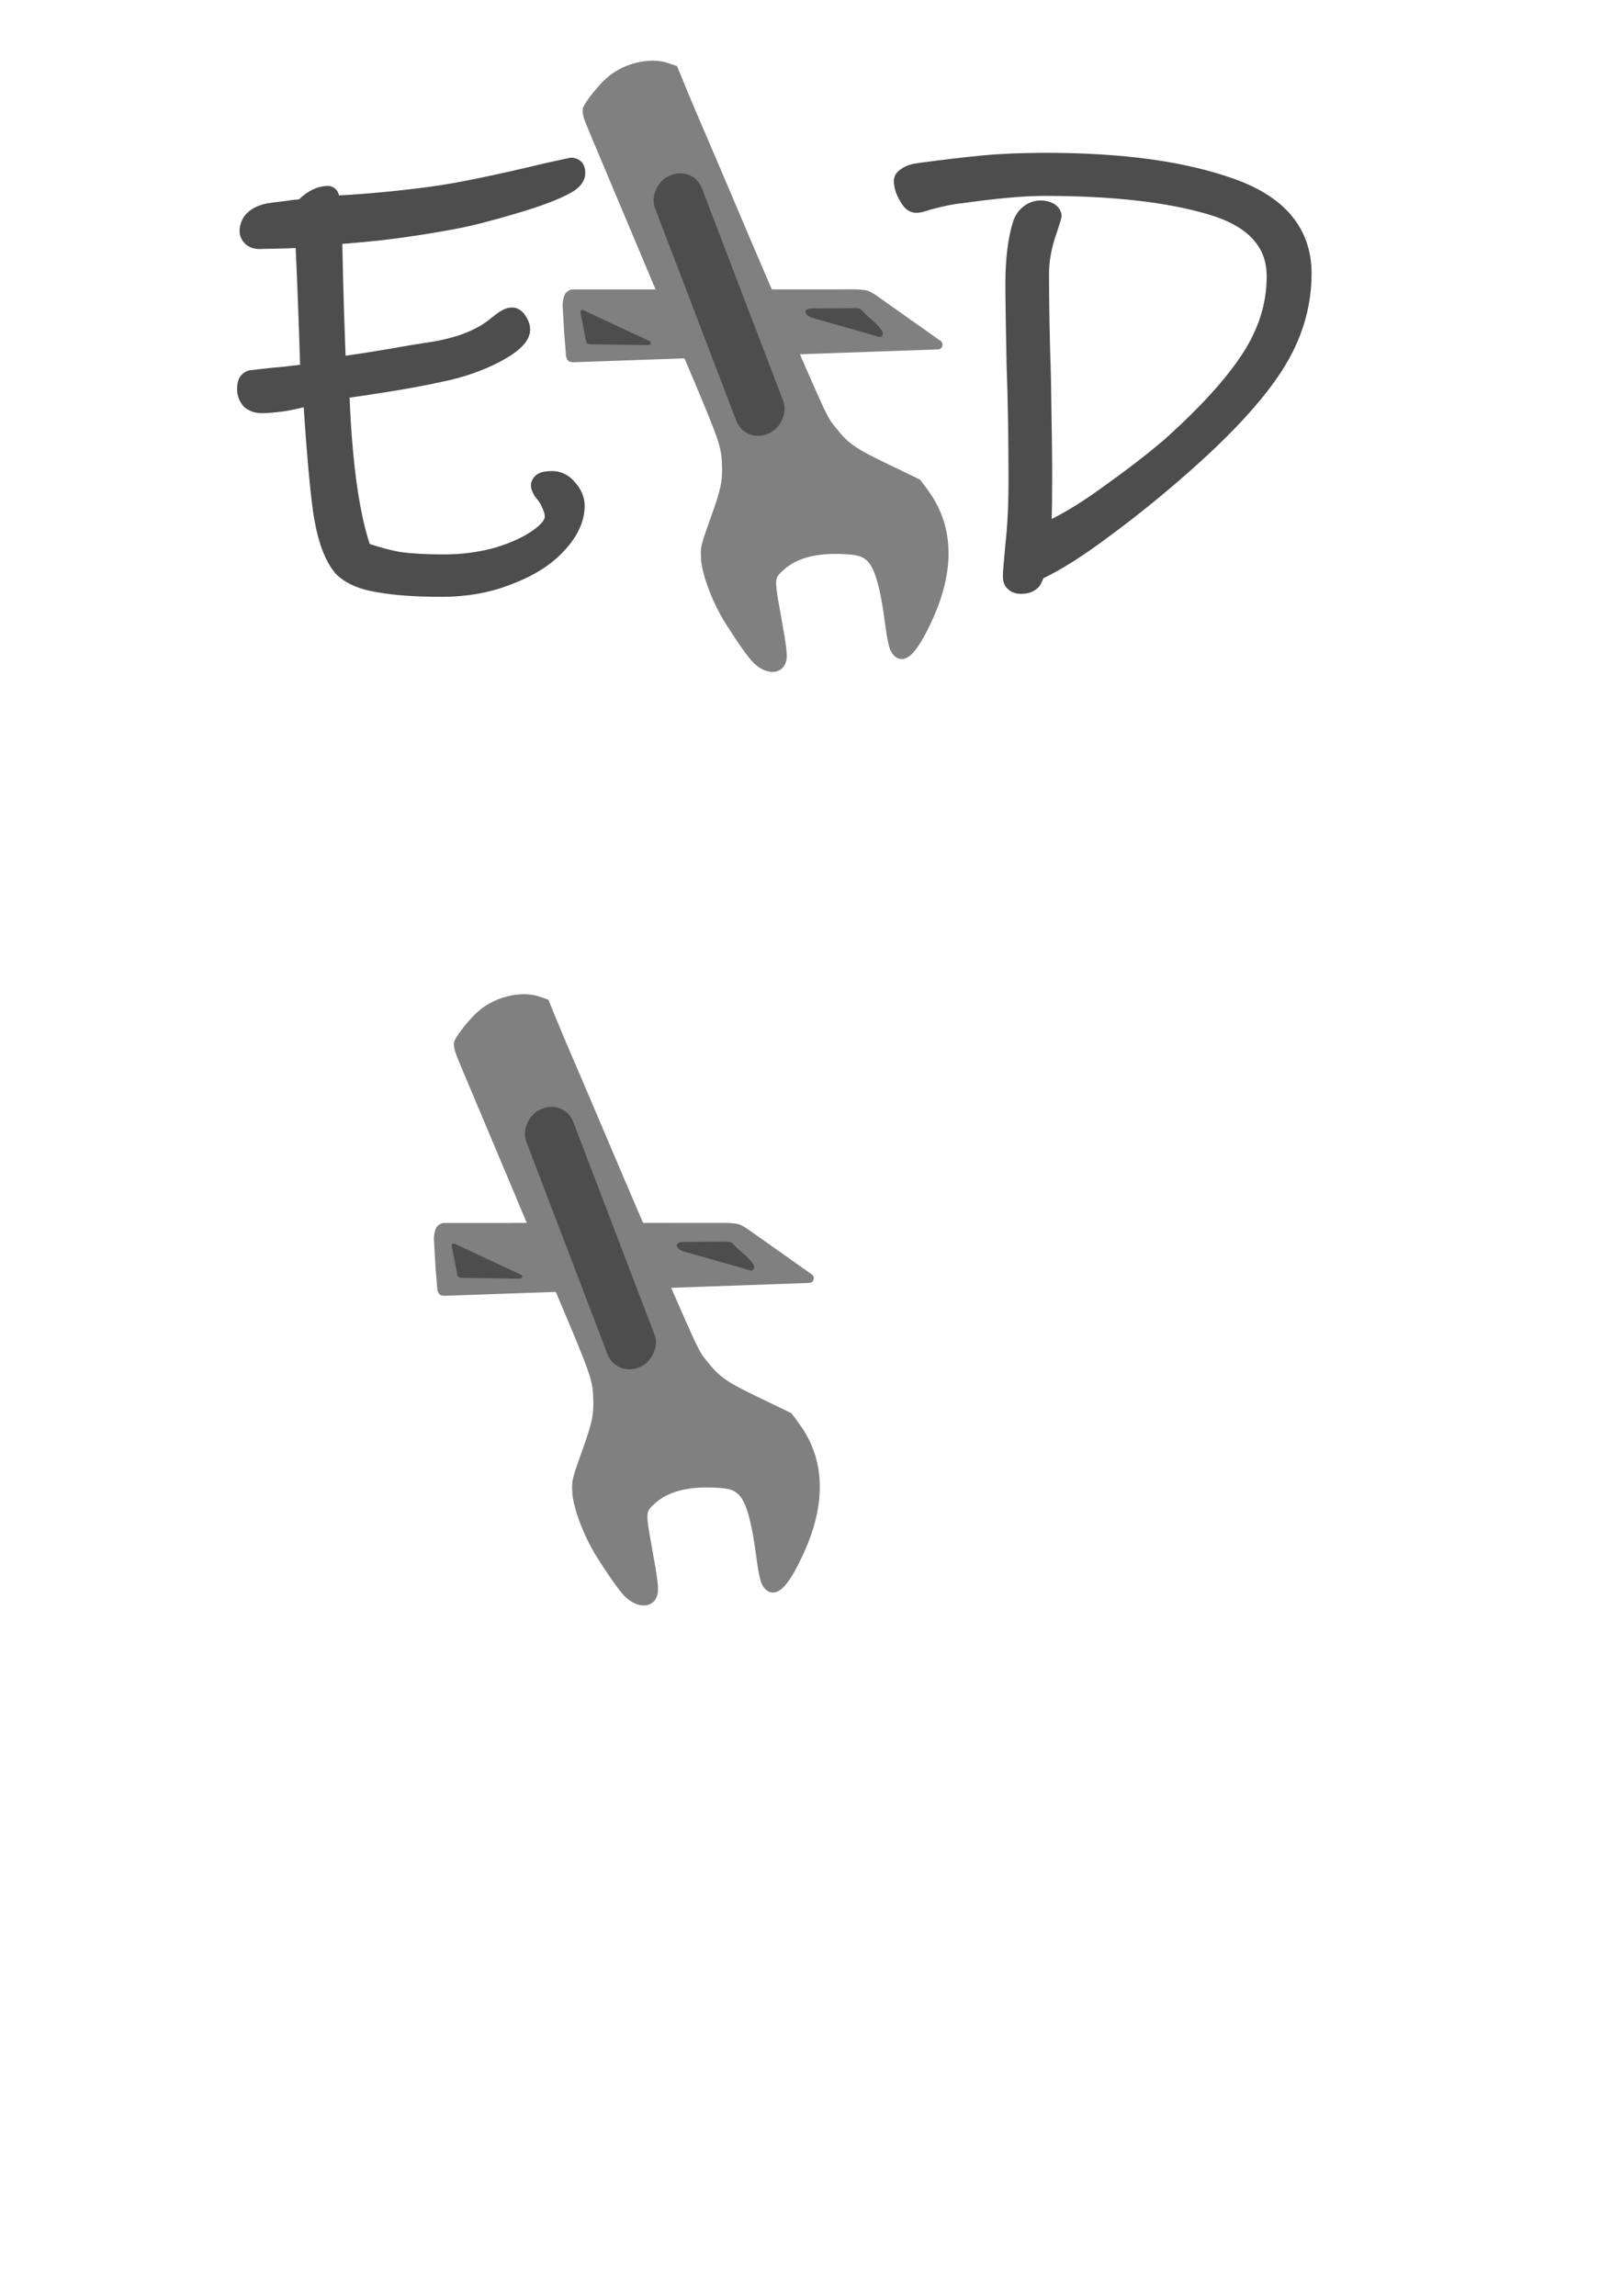<?xml version="1.0" encoding="UTF-8" standalone="no"?>
<svg
   xmlns:dc="http://purl.org/dc/elements/1.1/"
   xmlns:cc="http://creativecommons.org/ns#"
   xmlns:rdf="http://www.w3.org/1999/02/22-rdf-syntax-ns#"
   xmlns:svg="http://www.w3.org/2000/svg"
   xmlns="http://www.w3.org/2000/svg"
   xmlns:sodipodi="http://sodipodi.sourceforge.net/DTD/sodipodi-0.dtd"
   xmlns:inkscape="http://www.inkscape.org/namespaces/inkscape"
   sodipodi:docname="logo_concept.svg"
   inkscape:version="1.0 (4035a4fb49, 2020-05-01)"
   width="210mm"
   height="297mm"
   viewBox="0 0 210 297"
   version="1.1"
   id="svg8">
  <defs
     id="defs2">
    <clipPath
       clipPathUnits="userSpaceOnUse"
       id="clipPath849">
      <path
         style="fill:none;stroke:#000000;stroke-width:0.265px;stroke-linecap:butt;stroke-linejoin:miter;stroke-opacity:1"
         d="m 156.62,181.476 -16.838,-25.123 -16.036,-19.511 -18.709,-9.622 -20.847,-8.82 -5.078,-11.225 3.207,-14.967 9.889,-13.363 12.562,-3.475 15.502,5.345 6.414,10.156 2.405,11.493 4.009,12.829 38.487,38.754 7.751,12.829 z"
         id="path851" />
    </clipPath>
    <filter
       id="filter1436"
       inkscape:label="Roughen"
       style="color-interpolation-filters:sRGB;">
      <feTurbulence
         id="feTurbulence1432"
         result="turbulence"
         baseFrequency="0.02 0.02"
         seed="1"
         numOctaves="4"
         type="fractalNoise" />
      <feDisplacementMap
         id="feDisplacementMap1434"
         xChannelSelector="R"
         yChannelSelector="G"
         scale="4.192"
         in2="turbulence"
         in="SourceGraphic" />
    </filter>
    <filter
       id="filter1442"
       inkscape:label="Roughen"
       style="color-interpolation-filters:sRGB;">
      <feTurbulence
         id="feTurbulence1438"
         result="turbulence"
         baseFrequency="0.02 0.02"
         seed="1"
         numOctaves="4"
         type="fractalNoise" />
      <feDisplacementMap
         id="feDisplacementMap1440"
         xChannelSelector="R"
         yChannelSelector="G"
         scale="4.192"
         in2="turbulence"
         in="SourceGraphic" />
    </filter>
    <filter
       id="filter1448"
       inkscape:label="Roughen"
       style="color-interpolation-filters:sRGB;">
      <feTurbulence
         id="feTurbulence1444"
         result="turbulence"
         baseFrequency="0.02 0.02"
         seed="1"
         numOctaves="4"
         type="fractalNoise" />
      <feDisplacementMap
         id="feDisplacementMap1446"
         xChannelSelector="R"
         yChannelSelector="G"
         scale="4.192"
         in2="turbulence"
         in="SourceGraphic" />
    </filter>
    <filter
       id="filter1480"
       inkscape:label="Roughen"
       style="color-interpolation-filters:sRGB;">
      <feTurbulence
         id="feTurbulence1476"
         result="turbulence"
         baseFrequency="0.02 0.02"
         seed="1"
         numOctaves="4"
         type="fractalNoise" />
      <feDisplacementMap
         id="feDisplacementMap1478"
         xChannelSelector="R"
         yChannelSelector="G"
         scale="4.192"
         in2="turbulence"
         in="SourceGraphic" />
    </filter>
    <filter
       id="filter1513"
       inkscape:label="Roughen"
       style="color-interpolation-filters:sRGB;">
      <feTurbulence
         id="feTurbulence1509"
         result="turbulence"
         baseFrequency="0.02 0.02"
         seed="1"
         numOctaves="4"
         type="fractalNoise" />
      <feDisplacementMap
         id="feDisplacementMap1511"
         xChannelSelector="R"
         yChannelSelector="G"
         scale="4.192"
         in2="turbulence"
         in="SourceGraphic" />
    </filter>
    <filter
       id="filter1519"
       inkscape:label="Roughen"
       style="color-interpolation-filters:sRGB;">
      <feTurbulence
         id="feTurbulence1515"
         result="turbulence"
         baseFrequency="0.02 0.02"
         seed="1"
         numOctaves="4"
         type="fractalNoise" />
      <feDisplacementMap
         id="feDisplacementMap1517"
         xChannelSelector="R"
         yChannelSelector="G"
         scale="4.192"
         in2="turbulence"
         in="SourceGraphic" />
    </filter>
    <filter
       id="filter1560"
       inkscape:label="Roughen"
       style="color-interpolation-filters:sRGB;">
      <feTurbulence
         id="feTurbulence1556"
         result="turbulence"
         baseFrequency="0.025 0.025"
         seed="1"
         numOctaves="4"
         type="fractalNoise" />
      <feDisplacementMap
         id="feDisplacementMap1558"
         xChannelSelector="R"
         yChannelSelector="G"
         scale="4.192"
         in2="turbulence"
         in="SourceGraphic" />
    </filter>
    <filter
       style="color-interpolation-filters:sRGB"
       inkscape:label="Roughen"
       id="filter1560-3">
      <feTurbulence
         type="fractalNoise"
         numOctaves="4"
         seed="1"
         baseFrequency="0.025 0.025"
         result="turbulence"
         id="feTurbulence1556-1" />
      <feDisplacementMap
         in="SourceGraphic"
         in2="turbulence"
         scale="4.192"
         yChannelSelector="G"
         xChannelSelector="R"
         id="feDisplacementMap1558-5" />
    </filter>
    <filter
       style="color-interpolation-filters:sRGB"
       inkscape:label="Roughen"
       id="filter1608">
      <feTurbulence
         type="fractalNoise"
         numOctaves="4"
         seed="1"
         baseFrequency="0.025 0.025"
         result="turbulence"
         id="feTurbulence1604" />
      <feDisplacementMap
         in="SourceGraphic"
         in2="turbulence"
         scale="4.192"
         yChannelSelector="G"
         xChannelSelector="R"
         id="feDisplacementMap1606" />
    </filter>
    <filter
       style="color-interpolation-filters:sRGB"
       inkscape:label="Roughen"
       id="filter1614">
      <feTurbulence
         type="fractalNoise"
         numOctaves="4"
         seed="1"
         baseFrequency="0.025 0.025"
         result="turbulence"
         id="feTurbulence1610" />
      <feDisplacementMap
         in="SourceGraphic"
         in2="turbulence"
         scale="4.192"
         yChannelSelector="G"
         xChannelSelector="R"
         id="feDisplacementMap1612" />
    </filter>
    <filter
       style="color-interpolation-filters:sRGB"
       inkscape:label="Roughen"
       id="filter1620">
      <feTurbulence
         type="fractalNoise"
         numOctaves="4"
         seed="1"
         baseFrequency="0.025 0.025"
         result="turbulence"
         id="feTurbulence1616" />
      <feDisplacementMap
         in="SourceGraphic"
         in2="turbulence"
         scale="4.192"
         yChannelSelector="G"
         xChannelSelector="R"
         id="feDisplacementMap1618" />
    </filter>
    <filter
       style="color-interpolation-filters:sRGB"
       inkscape:label="Roughen"
       id="filter1626">
      <feTurbulence
         type="fractalNoise"
         numOctaves="4"
         seed="1"
         baseFrequency="0.025 0.025"
         result="turbulence"
         id="feTurbulence1622" />
      <feDisplacementMap
         in="SourceGraphic"
         in2="turbulence"
         scale="4.192"
         yChannelSelector="G"
         xChannelSelector="R"
         id="feDisplacementMap1624" />
    </filter>
    <clipPath
       id="clipPath1721"
       clipPathUnits="userSpaceOnUse">
      <rect
         rx="0"
         y="4.798"
         x="93.082"
         height="82.476"
         width="82.476"
         id="rect1723"
         style="fill:#ffffff;fill-opacity:1;stroke:none;stroke-width:2;stroke-linecap:round;stroke-linejoin:round;stroke-miterlimit:4;stroke-dasharray:none;stroke-opacity:1" />
    </clipPath>
  </defs>
  <sodipodi:namedview
     inkscape:bbox-paths="true"
     inkscape:snap-bbox="true"
     inkscape:snap-others="false"
     id="base"
     pagecolor="#ffffff"
     bordercolor="#666666"
     borderopacity="1.0"
     inkscape:pageopacity="0.0"
     inkscape:pageshadow="2"
     inkscape:zoom="1.28"
     inkscape:cx="340.37993"
     inkscape:cy="725.51901"
     inkscape:document-units="mm"
     inkscape:current-layer="layer1"
     inkscape:document-rotation="0"
     showgrid="false"
     inkscape:window-width="1920"
     inkscape:window-height="1001"
     inkscape:window-x="-9"
     inkscape:window-y="-9"
     inkscape:window-maximized="1" />
  <g
     inkscape:label="Layer 1"
     inkscape:groupmode="layer"
     id="layer1">
    <g
       transform="translate(29.146,6.615)"
       id="g1464"
       style="font-style:normal;font-variant:normal;font-weight:normal;font-stretch:normal;font-size:81.076px;line-height:1.25;font-family:'Ink Free';-inkscape-font-specification:'Ink Free, Normal';font-variant-ligatures:normal;font-variant-caps:normal;font-variant-numeric:normal;font-variant-east-asian:normal;letter-spacing:0px;word-spacing:0px;fill:#4d4d4d;fill-opacity:1;stroke:none;stroke-width:2;stroke-miterlimit:4;stroke-dasharray:none;stroke-opacity:1;filter:url(#filter1480)">
      <path
         style="color:#000000;font-style:normal;font-variant:normal;font-weight:normal;font-stretch:normal;font-size:81.076px;line-height:1.25;font-family:'Ink Free';-inkscape-font-specification:'Ink Free, Normal';font-variant-ligatures:normal;font-variant-position:normal;font-variant-caps:normal;font-variant-numeric:normal;font-variant-alternates:normal;font-variant-east-asian:normal;font-feature-settings:normal;font-variation-settings:normal;text-indent:0;text-align:start;text-decoration:none;text-decoration-line:none;text-decoration-style:solid;text-decoration-color:#000000;letter-spacing:0px;word-spacing:0px;text-transform:none;writing-mode:lr-tb;direction:ltr;text-orientation:mixed;dominant-baseline:auto;baseline-shift:baseline;text-anchor:start;white-space:normal;shape-padding:0;shape-margin:0;inline-size:0;clip-rule:nonzero;display:inline;overflow:visible;visibility:visible;isolation:auto;mix-blend-mode:normal;color-interpolation:sRGB;color-interpolation-filters:linearRGB;solid-color:#000000;solid-opacity:1;vector-effect:none;fill:#4d4d4d;fill-opacity:1;fill-rule:nonzero;stroke:none;stroke-width:2;stroke-linecap:butt;stroke-linejoin:miter;stroke-miterlimit:4;stroke-dasharray:none;stroke-dashoffset:0;stroke-opacity:1;color-rendering:auto;image-rendering:auto;shape-rendering:auto;text-rendering:auto;enable-background:accumulate;stop-color:#000000;stop-opacity:1"
         d="m 45.582,15.759 c 0,0.649 -0.459,1.216 -1.378,1.703 -1.459,0.811 -3.757,1.676 -6.892,2.594 -3.081,0.919 -5.621,1.567 -7.621,1.946 -3.135,0.595 -6.297,1.081 -9.486,1.459 -3.135,0.324 -5.162,0.513 -6.081,0.568 0.054,3.135 0.135,6.378 0.243,9.729 0.108,3.297 0.189,5.567 0.243,6.81 2.108,-0.27 5.27,-0.784 9.486,-1.54 l 3.081,-0.486 c 3.405,-0.595 6.027,-1.676 7.864,-3.243 0.973,-0.757 1.676,-1.135 2.108,-1.135 0.378,0 0.676,0.216 0.892,0.649 0.27,0.378 0.405,0.784 0.405,1.216 0,0.973 -1.108,2.054 -3.324,3.243 -2.162,1.135 -4.567,1.973 -7.216,2.513 -2.216,0.486 -4.702,0.946 -7.459,1.378 -2.757,0.432 -4.567,0.703 -5.432,0.811 0.324,9.243 1.27,16.107 2.838,20.593 1.567,0.541 3.108,0.946 4.621,1.216 1.513,0.216 3.459,0.324 5.838,0.324 2.378,0 4.648,-0.297 6.81,-0.892 2.162,-0.649 3.892,-1.432 5.189,-2.351 1.351,-0.919 2.027,-1.784 2.027,-2.594 0,-0.432 -0.081,-0.838 -0.243,-1.216 -0.162,-0.432 -0.378,-0.865 -0.649,-1.297 -0.108,-0.162 -0.297,-0.405 -0.568,-0.73 -0.216,-0.378 -0.324,-0.676 -0.324,-0.892 0,-0.541 0.595,-0.811 1.784,-0.811 0.865,0 1.595,0.378 2.189,1.135 0.649,0.703 0.973,1.486 0.973,2.351 0,1.73 -0.784,3.432 -2.351,5.108 -1.513,1.676 -3.621,3.027 -6.324,4.054 -2.648,1.081 -5.594,1.622 -8.837,1.622 -3.297,0 -6,-0.189 -8.108,-0.568 C 17.773,68.702 16.178,68.027 15.097,67 13.8,65.54 12.881,63 12.341,59.379 11.854,55.757 11.422,50.92 11.044,44.866 c -1.027,0.27 -2.189,0.513 -3.486,0.73 -1.243,0.162 -2.189,0.243 -2.838,0.243 -0.649,0 -1.189,-0.189 -1.622,-0.568 -0.378,-0.432 -0.568,-0.946 -0.568,-1.54 0,-0.378 0.054,-0.703 0.162,-0.973 0.162,-0.27 0.378,-0.432 0.649,-0.486 1.784,-0.216 3.081,-0.351 3.892,-0.405 L 10.719,41.461 C 10.503,34.488 10.287,28.813 10.071,24.435 c -0.811,0 -1.459,0.027 -1.946,0.081 l -3.73,0.081 c -0.486,0 -0.865,-0.135 -1.135,-0.405 -0.27,-0.27 -0.405,-0.568 -0.405,-0.892 0,-1.297 0.865,-2.162 2.594,-2.594 0.649,-0.108 1.459,-0.216 2.432,-0.324 1.027,-0.162 1.703,-0.243 2.027,-0.243 1.027,-1.135 2.162,-1.703 3.405,-1.703 0.216,0 0.378,0.189 0.486,0.568 0.162,0.324 0.243,0.568 0.243,0.73 3.567,-0.162 7.81,-0.568 12.729,-1.216 3.243,-0.432 8.243,-1.459 14.999,-3.081 l 3,-0.649 c 0.541,0 0.811,0.324 0.811,0.973 z"
         id="path1466" />
      <path
         style="color:#000000;font-style:normal;font-variant:normal;font-weight:normal;font-stretch:normal;font-size:81.076px;line-height:1.25;font-family:'Ink Free';-inkscape-font-specification:'Ink Free, Normal';font-variant-ligatures:normal;font-variant-position:normal;font-variant-caps:normal;font-variant-numeric:normal;font-variant-alternates:normal;font-variant-east-asian:normal;font-feature-settings:normal;font-variation-settings:normal;text-indent:0;text-align:start;text-decoration:none;text-decoration-line:none;text-decoration-style:solid;text-decoration-color:#000000;letter-spacing:0px;word-spacing:0px;text-transform:none;writing-mode:lr-tb;direction:ltr;text-orientation:mixed;dominant-baseline:auto;baseline-shift:baseline;text-anchor:start;white-space:normal;shape-padding:0;shape-margin:0;inline-size:0;clip-rule:nonzero;display:inline;overflow:visible;visibility:visible;isolation:auto;mix-blend-mode:normal;color-interpolation:sRGB;color-interpolation-filters:linearRGB;solid-color:#000000;solid-opacity:1;vector-effect:none;fill:#4d4d4d;fill-opacity:1;fill-rule:nonzero;stroke:none;stroke-width:2;stroke-linecap:butt;stroke-linejoin:miter;stroke-miterlimit:4;stroke-dasharray:none;stroke-dashoffset:0;stroke-opacity:1;color-rendering:auto;image-rendering:auto;shape-rendering:auto;text-rendering:auto;enable-background:accumulate;stop-color:#000000;stop-opacity:1"
         d="m 44.664,13.787 -3.115,0.674 -0.01,0.002 c -6.741,1.618 -11.728,2.64 -14.898,3.062 -4.611,0.608 -8.507,0.959 -11.904,1.137 l 0.025,0.066 c -0.006,-0.023 -0.026,-0.044 -0.033,-0.066 -5.53e-4,2.9e-5 -0.001,-2.8e-5 -0.002,0 -9.27e-4,-0.002 -10e-4,-0.004 -0.002,-0.006 -0.076,-0.248 -0.163,-0.493 -0.367,-0.73 -0.224,-0.261 -0.643,-0.49 -1.043,-0.49 -1.399,0 -2.681,0.678 -3.777,1.744 -0.446,0.025 -0.935,0.076 -1.766,0.207 -0.015,0.002 -0.023,0.002 -0.037,0.004 -0.004,5.97e-4 -0.004,0.001 -0.008,0.002 -0.962,0.107 -1.778,0.216 -2.441,0.326 l -0.039,0.006 -0.039,0.01 C 4.228,19.979 3.406,20.362 2.797,20.971 2.188,21.58 1.855,22.428 1.855,23.299 c -10e-8,0.602 0.286,1.188 0.697,1.6 0.482,0.482 1.17,0.699 1.842,0.699 H 4.406 l 3.785,-0.084 0.043,-0.004 c 0.203,-0.023 0.586,-0.022 0.875,-0.035 0.192,4.013 0.384,9.037 0.576,15.1 l -2.568,0.299 0.049,-0.004 c -0.851,0.057 -2.154,0.193 -3.945,0.41 l -0.037,0.004 -0.039,0.008 c -0.547,0.109 -1.035,0.498 -1.309,0.953 l -0.041,0.068 -0.031,0.074 C 1.596,42.806 1.531,43.257 1.531,43.73 c 0,0.807 0.287,1.596 0.814,2.199 l 0.043,0.051 0.051,0.043 c 0.619,0.542 1.436,0.814 2.279,0.814 0.732,0 1.703,-0.085 2.969,-0.25 l 0.018,-0.004 0.018,-0.002 c 0.897,-0.149 1.648,-0.331 2.426,-0.508 0.357,5.415 0.748,10.065 1.201,13.438 l 0.002,0.008 v 0.006 c 0.555,3.718 1.474,6.424 2.998,8.139 l 0.029,0.031 0.029,0.029 c 1.276,1.212 3.075,1.942 5.309,2.287 2.196,0.393 4.941,0.582 8.271,0.582 3.353,0 6.431,-0.559 9.211,-1.693 2.8,-1.067 5.046,-2.491 6.686,-4.303 1.682,-1.8 2.617,-3.757 2.617,-5.787 0,-1.099 -0.446,-2.143 -1.213,-2.99 -0.739,-0.926 -1.804,-1.496 -2.949,-1.496 -0.67,0 -1.226,0.054 -1.752,0.293 -0.526,0.239 -1.033,0.881 -1.033,1.518 0,0.55 0.2,0.939 0.457,1.389 l 0.043,0.076 0.057,0.068 c 0.256,0.307 0.428,0.534 0.496,0.635 0.234,0.376 0.418,0.745 0.553,1.104 l 0.008,0.021 0.01,0.021 c 0.108,0.252 0.162,0.513 0.162,0.82 0,0.255 -0.352,0.926 -1.59,1.768 l -0.008,0.006 -0.008,0.006 c -1.172,0.83 -2.804,1.579 -4.889,2.205 -2.068,0.568 -4.242,0.854 -6.533,0.854 -2.342,0 -4.242,-0.11 -5.682,-0.314 -1.285,-0.23 -2.603,-0.6 -3.938,-1.035 -1.375,-4.156 -2.262,-10.511 -2.607,-18.932 1.003,-0.138 2.235,-0.318 4.518,-0.676 2.773,-0.435 5.277,-0.897 7.518,-1.389 2.725,-0.557 5.218,-1.425 7.467,-2.605 l 0.004,-0.002 0.004,-0.002 c 1.158,-0.621 2.057,-1.222 2.719,-1.867 0.661,-0.645 1.133,-1.39 1.133,-2.256 0,-0.618 -0.22,-1.221 -0.57,-1.734 -0.337,-0.607 -0.999,-1.131 -1.727,-1.131 -1.016,1e-6 -1.693,0.545 -2.723,1.346 l -0.018,0.014 -0.018,0.016 c -1.653,1.41 -4.098,2.443 -7.387,3.018 l -3.076,0.486 -0.01,0.002 c -3.724,0.668 -6.296,1.07 -8.352,1.355 -0.052,-1.316 -0.111,-2.923 -0.201,-5.674 -0.098,-3.028 -0.165,-5.939 -0.219,-8.789 1.096,-0.083 2.515,-0.207 5.16,-0.48 l 0.008,-0.002 h 0.006 c 3.212,-0.381 6.397,-0.872 9.555,-1.471 2.052,-0.388 4.617,-1.044 7.717,-1.969 3.167,-0.928 5.501,-1.797 7.086,-2.676 1.077,-0.573 1.902,-1.462 1.902,-2.58 0,-0.463 -0.089,-0.957 -0.434,-1.371 -0.345,-0.414 -0.907,-0.602 -1.377,-0.602 z m -0.203,2.09 c -0.032,0.169 -0.076,0.358 -0.725,0.701 l -0.01,0.006 -0.008,0.004 c -1.334,0.741 -3.589,1.601 -6.688,2.51 h -0.002 -0.002 c -3.06,0.913 -5.575,1.554 -7.521,1.922 -3.108,0.589 -6.243,1.072 -9.404,1.447 -10e-4,1.04e-4 -9.48e-4,-1.04e-4 -0.002,0 -0.004,4.69e-4 -0.008,0.002 -0.012,0.002 -3.119,0.323 -5.155,0.512 -6.021,0.562 l -0.959,0.057 0.018,0.959 c 0.054,3.14 0.136,6.388 0.244,9.744 0.108,3.298 0.188,5.57 0.242,6.822 l 0.049,1.086 1.078,-0.139 c 2.141,-0.275 5.311,-0.789 9.535,-1.547 l -0.021,0.002 3.09,-0.486 0.008,-0.002 c 3.522,-0.615 6.32,-1.742 8.342,-3.467 l -0.035,0.027 c 0.916,-0.713 1.645,-0.924 1.494,-0.924 -0.003,0 -0.114,-0.128 -0.002,0.096 l 0.035,0.07 0.045,0.064 c 0.166,0.232 0.219,0.411 0.219,0.635 0,0.107 -0.083,0.388 -0.529,0.824 -0.447,0.436 -1.21,0.969 -2.268,1.537 -2.069,1.085 -4.38,1.891 -6.943,2.414 l -0.006,0.002 -0.008,0.002 c -2.192,0.481 -4.66,0.937 -7.4,1.367 -2.753,0.432 -4.569,0.703 -5.4,0.807 l -0.908,0.113 0.033,0.914 c 0.326,9.293 1.262,16.219 2.893,20.887 l 0.16,0.459 0.457,0.158 c 1.613,0.556 3.203,0.974 4.771,1.254 l 0.018,0.004 0.018,0.002 c 1.586,0.227 3.57,0.334 5.979,0.334 2.462,0 4.824,-0.308 7.076,-0.928 l 0.012,-0.002 0.01,-0.004 c 2.23,-0.669 4.051,-1.485 5.471,-2.488 1.46,-0.994 2.459,-2.052 2.459,-3.416 0,-0.553 -0.109,-1.094 -0.322,-1.596 -0.186,-0.49 -0.427,-0.974 -0.723,-1.447 l -0.008,-0.012 -0.008,-0.012 c -0.132,-0.198 -0.324,-0.437 -0.553,-0.715 -0.03,-0.06 -0.022,-0.038 -0.041,-0.084 0.154,-0.035 0.287,-0.08 0.654,-0.08 0.573,0 0.953,0.182 1.402,0.754 l 0.023,0.031 0.027,0.029 c 0.51,0.552 0.709,1.057 0.709,1.672 0,1.428 -0.632,2.876 -2.082,4.426 l -0.006,0.006 -0.006,0.006 c -1.383,1.531 -3.346,2.804 -5.938,3.789 l -0.012,0.006 -0.012,0.004 c -2.516,1.027 -5.327,1.547 -8.459,1.547 -3.259,0 -5.911,-0.188 -7.93,-0.551 l -0.014,-0.002 -0.012,-0.002 c -1.954,-0.301 -3.322,-0.913 -4.207,-1.738 -1.061,-1.211 -1.973,-3.567 -2.496,-7.066 -2.2e-4,-0.002 2.2e-4,-0.002 0,-0.004 -0.481,-3.581 -0.912,-8.395 -1.289,-14.428 l -0.076,-1.213 -1.176,0.309 c -0.983,0.259 -2.111,0.496 -3.373,0.707 -1.213,0.158 -2.134,0.232 -2.697,0.232 -0.421,0 -0.661,-0.11 -0.893,-0.295 C 3.635,44.305 3.531,44.082 3.531,43.73 c 0,-0.227 0.037,-0.361 0.072,-0.482 1.675,-0.201 2.953,-0.335 3.695,-0.385 l 0.025,-0.002 4.424,-0.514 -0.029,-0.918 C 11.502,34.453 11.287,28.773 11.07,24.385 l -0.047,-0.949 h -0.953 c -0.833,0 -1.51,0.025 -2.057,0.086 l 0.09,-0.006 -3.709,0.082 c -0.001,0 -6.76e-4,2e-6 -0.002,0 C 4.095,23.597 4.025,23.542 3.967,23.484 3.838,23.356 3.855,23.345 3.855,23.299 c 0,-0.426 0.1,-0.658 0.355,-0.914 C 4.464,22.132 4.939,21.871 5.676,21.684 6.29,21.583 7.057,21.479 7.992,21.375 l 0.023,-0.002 0.021,-0.004 c 1.011,-0.16 1.713,-0.232 1.871,-0.232 h 0.443 l 0.299,-0.328 c 0.769,-0.85 1.505,-1.189 2.291,-1.285 0.055,0.152 0.102,0.335 0.102,0.209 v 1.047 l 1.047,-0.049 c 3.607,-0.164 7.874,-0.571 12.812,-1.223 h 0.002 c 3.31,-0.441 8.322,-1.475 15.078,-3.096 l 0.023,-0.004 z m -40.9,27.377 -0.01,0.018 c 0.042,-0.07 0.004,-0.029 -0.012,-0.016 0.01,-0.001 0.012,-7.73e-4 0.021,-0.002 z"
         id="path1468" />
    </g>
    <g
       transform="translate(70.28,5.581)"
       id="g1470"
       style="font-style:normal;font-variant:normal;font-weight:normal;font-stretch:normal;font-size:81.076px;line-height:1.25;font-family:'Ink Free';-inkscape-font-specification:'Ink Free, Normal';font-variant-ligatures:normal;font-variant-caps:normal;font-variant-numeric:normal;font-variant-east-asian:normal;letter-spacing:0px;word-spacing:0px;fill:#4d4d4d;fill-opacity:1;stroke:none;stroke-width:2;stroke-miterlimit:4;stroke-dasharray:none;stroke-opacity:1;filter:url(#filter1480)">
      <path
         style="color:#000000;font-style:normal;font-variant:normal;font-weight:normal;font-stretch:normal;font-size:81.076px;line-height:1.25;font-family:'Ink Free';-inkscape-font-specification:'Ink Free, Normal';font-variant-ligatures:normal;font-variant-position:normal;font-variant-caps:normal;font-variant-numeric:normal;font-variant-alternates:normal;font-variant-east-asian:normal;font-feature-settings:normal;font-variation-settings:normal;text-indent:0;text-align:start;text-decoration:none;text-decoration-line:none;text-decoration-style:solid;text-decoration-color:#000000;letter-spacing:0px;word-spacing:0px;text-transform:none;writing-mode:lr-tb;direction:ltr;text-orientation:mixed;dominant-baseline:auto;baseline-shift:baseline;text-anchor:start;white-space:normal;shape-padding:0;shape-margin:0;inline-size:0;clip-rule:nonzero;display:inline;overflow:visible;visibility:visible;isolation:auto;mix-blend-mode:normal;color-interpolation:sRGB;color-interpolation-filters:linearRGB;solid-color:#000000;solid-opacity:1;vector-effect:none;fill:#4d4d4d;fill-opacity:1;fill-rule:nonzero;stroke:none;stroke-width:2;stroke-linecap:butt;stroke-linejoin:miter;stroke-miterlimit:4;stroke-dasharray:none;stroke-dashoffset:0;stroke-opacity:1;color-rendering:auto;image-rendering:auto;shape-rendering:auto;text-rendering:auto;enable-background:accumulate;stop-color:#000000;stop-opacity:1"
         d="m 98.428,29.786 c 0,4.216 -1.216,8.216 -3.648,11.999 -2.432,3.784 -6.378,8.081 -11.837,12.891 -3.297,2.919 -6.702,5.675 -10.216,8.27 -3.459,2.594 -6.351,4.432 -8.675,5.513 -0.162,0.595 -0.405,1.027 -0.73,1.297 -0.324,0.324 -0.811,0.486 -1.459,0.486 -0.486,0 -0.838,-0.108 -1.054,-0.324 -0.216,-0.162 -0.324,-0.486 -0.324,-0.973 0,-0.324 0.108,-1.676 0.324,-4.054 0.27,-2.378 0.405,-5.162 0.405,-8.351 0,-5.405 -0.081,-10.297 -0.243,-14.675 -0.108,-5.081 -0.162,-8.648 -0.162,-10.702 0,-3.189 0.324,-5.81 0.973,-7.864 0.486,-1.297 1.351,-1.946 2.594,-1.946 0.432,0 0.811,0.081 1.135,0.243 0.378,0.162 0.568,0.405 0.568,0.73 -0.054,0.27 -0.351,1.216 -0.892,2.838 -0.486,1.622 -0.73,3.162 -0.73,4.621 0,4.054 0.081,8.486 0.243,13.297 0.108,6.162 0.162,10.432 0.162,12.81 0,4.054 -0.027,6.486 -0.081,7.297 1.946,-0.757 4.567,-2.324 7.864,-4.702 3.351,-2.378 6.162,-4.54 8.432,-6.486 4.702,-4.216 8.135,-8 10.297,-11.351 2.162,-3.351 3.243,-6.837 3.243,-10.459 0,-4.378 -2.757,-7.378 -8.27,-8.999 -5.459,-1.622 -12.621,-2.432 -21.485,-2.432 -2.703,0 -6.324,0.324 -10.864,0.973 -0.865,0.054 -2.216,0.324 -4.054,0.811 -0.811,0.27 -1.378,0.405 -1.703,0.405 -0.432,0 -0.838,-0.351 -1.216,-1.054 -0.432,-0.703 -0.649,-1.405 -0.649,-2.108 0,-0.27 0.189,-0.513 0.568,-0.73 0.378,-0.27 0.973,-0.459 1.784,-0.568 3.243,-0.432 6,-0.757 8.27,-0.973 2.324,-0.216 5.027,-0.324 8.108,-0.324 9.837,0 17.837,1.108 23.999,3.324 6.216,2.216 9.324,5.973 9.324,11.27 z"
         id="path1472" />
      <path
         style="color:#000000;font-style:normal;font-variant:normal;font-weight:normal;font-stretch:normal;font-size:81.076px;line-height:1.25;font-family:'Ink Free';-inkscape-font-specification:'Ink Free, Normal';font-variant-ligatures:normal;font-variant-position:normal;font-variant-caps:normal;font-variant-numeric:normal;font-variant-alternates:normal;font-variant-east-asian:normal;font-feature-settings:normal;font-variation-settings:normal;text-indent:0;text-align:start;text-decoration:none;text-decoration-line:none;text-decoration-style:solid;text-decoration-color:#000000;letter-spacing:0px;word-spacing:0px;text-transform:none;writing-mode:lr-tb;direction:ltr;text-orientation:mixed;dominant-baseline:auto;baseline-shift:baseline;text-anchor:start;white-space:normal;shape-padding:0;shape-margin:0;inline-size:0;clip-rule:nonzero;display:inline;overflow:visible;visibility:visible;isolation:auto;mix-blend-mode:normal;color-interpolation:sRGB;color-interpolation-filters:linearRGB;solid-color:#000000;solid-opacity:1;vector-effect:none;fill:#4d4d4d;fill-opacity:1;fill-rule:nonzero;stroke:none;stroke-width:2;stroke-linecap:butt;stroke-linejoin:miter;stroke-miterlimit:4;stroke-dasharray:none;stroke-dashoffset:0;stroke-opacity:1;color-rendering:auto;image-rendering:auto;shape-rendering:auto;text-rendering:auto;enable-background:accumulate;stop-color:#000000;stop-opacity:1"
         d="m 65.105,14.191 c -3.104,0 -5.836,0.11 -8.201,0.33 h -0.002 c -2.288,0.218 -5.055,0.543 -8.307,0.977 -0.885,0.118 -1.602,0.316 -2.199,0.732 -0.516,0.311 -1.02,0.845 -1.02,1.557 0,0.902 0.287,1.789 0.791,2.613 0.222,0.406 0.465,0.759 0.791,1.041 0.336,0.291 0.796,0.508 1.283,0.508 0.602,0 1.169,-0.174 2.018,-0.457 l -0.061,0.018 c 1.809,-0.479 3.139,-0.734 3.861,-0.779 l 0.039,-0.002 0.039,-0.006 c 4.513,-0.645 8.1,-0.963 10.723,-0.963 8.803,0 15.884,0.811 21.201,2.391 h 0.002 c 2.64,0.776 4.534,1.862 5.748,3.184 1.214,1.321 1.805,2.878 1.805,4.857 0,3.422 -1.011,6.703 -3.084,9.916 -2.087,3.234 -5.462,6.97 -10.123,11.148 -2.236,1.916 -5.017,4.055 -8.344,6.416 l -0.004,0.002 -0.002,0.002 c -2.574,1.856 -4.587,3.049 -6.262,3.877 0.034,-1.237 0.062,-2.541 0.062,-5.66 0,-2.393 -0.054,-6.664 -0.162,-12.828 v -0.008 -0.008 c -0.162,-4.801 -0.242,-9.223 -0.242,-13.264 0,-1.348 0.225,-2.792 0.688,-4.334 0.532,-1.596 0.811,-2.411 0.914,-2.928 l 0.02,-0.098 v -0.1 c 0,-0.703 -0.56,-1.363 -1.15,-1.629 -0.476,-0.232 -1.006,-0.344 -1.553,-0.344 -1.591,0 -2.945,1.036 -3.529,2.596 l -0.01,0.023 -0.008,0.025 c -0.693,2.196 -1.02,4.909 -1.02,8.166 0,2.071 0.054,5.639 0.162,10.723 v 0.008 0.008 c 0.162,4.363 0.242,9.244 0.242,14.639 0,3.161 -0.134,5.91 -0.398,8.238 l -0.002,0.012 v 0.01 c -0.217,2.382 -0.328,3.598 -0.328,4.145 0,0.606 0.138,1.249 0.67,1.699 0.476,0.447 1.092,0.598 1.707,0.598 0.795,0 1.562,-0.22 2.119,-0.75 0.372,-0.32 0.549,-0.799 0.74,-1.266 2.383,-1.139 5.218,-2.941 8.6,-5.477 l 0.006,-0.004 c 3.535,-2.611 6.96,-5.384 10.277,-8.32 5.501,-4.848 9.506,-9.192 12.018,-13.1 2.524,-3.926 3.807,-8.133 3.807,-12.541 0,-2.844 -0.859,-5.372 -2.561,-7.428 -1.701,-2.056 -4.2,-3.633 -7.426,-4.783 h -0.002 C 83.118,15.301 75.017,14.191 65.105,14.191 Z m 0,2 c 9.762,0 17.658,1.107 23.66,3.266 h 0.002 v 0.002 c 2.989,1.066 5.152,2.473 6.559,4.174 1.407,1.7 2.102,3.699 2.102,6.152 0,4.024 -1.149,7.818 -3.49,11.459 -2.353,3.659 -6.239,7.908 -11.656,12.682 h -0.002 v 0.002 c -3.275,2.899 -6.657,5.636 -10.146,8.213 l -0.004,0.004 -0.002,0.002 c -3.427,2.57 -6.279,4.374 -8.498,5.406 l -0.42,0.195 -0.123,0.447 c -0.128,0.468 -0.294,0.701 -0.404,0.793 l -0.035,0.029 -0.031,0.031 c -0.089,0.089 -0.272,0.193 -0.754,0.193 -0.338,0 -0.395,-0.08 -0.346,-0.031 l -0.051,-0.049 -0.057,-0.043 c 0.168,0.126 0.076,0.164 0.076,-0.174 0,-0.102 0.105,-1.59 0.318,-3.941 l 0.002,-0.021 c 0.275,-2.424 0.408,-5.232 0.408,-8.441 0,-5.415 -0.081,-10.318 -0.244,-14.711 l 0.002,0.016 c -0.108,-5.078 -0.162,-8.645 -0.162,-10.682 0,-3.107 0.322,-5.622 0.92,-7.531 0.385,-1.013 0.759,-1.279 1.646,-1.279 0.274,0 0.456,0.055 0.613,0.123 -0.072,0.245 -0.28,0.961 -0.75,2.371 l -0.006,0.016 -0.004,0.014 c -0.51,1.701 -0.771,3.338 -0.771,4.908 0,4.067 0.082,8.51 0.244,13.33 l -0.002,-0.016 c 0.108,6.16 0.162,10.43 0.162,12.793 0,4.049 -0.031,6.53 -0.078,7.23 l -0.105,1.568 1.465,-0.57 c 2.098,-0.816 4.756,-2.421 8.088,-4.824 3.366,-2.389 6.198,-4.566 8.498,-6.537 l 0.008,-0.008 0.008,-0.006 c 4.744,-4.253 8.233,-8.087 10.471,-11.555 2.251,-3.489 3.402,-7.18 3.402,-11 0,-2.399 -0.79,-4.533 -2.332,-6.211 -1.542,-1.678 -3.783,-2.903 -6.656,-3.748 -5.6,-1.663 -12.844,-2.473 -21.768,-2.473 -2.762,0 -6.404,0.331 -10.926,0.975 -0.001,8.9e-5 -0.004,0.002 -0.006,0.002 -1.007,0.063 -2.378,0.347 -4.242,0.84 l -0.029,0.008 -0.031,0.01 c -0.773,0.258 -1.338,0.355 -1.385,0.355 0.055,0 0.095,0.041 0.025,-0.02 -0.07,-0.06 -0.21,-0.228 -0.361,-0.51 l -0.014,-0.025 -0.016,-0.023 c -0.354,-0.576 -0.5,-1.086 -0.5,-1.584 0,0.196 -0.16,0.266 0.062,0.139 l 0.045,-0.025 0.041,-0.029 c 0.155,-0.111 0.611,-0.294 1.334,-0.391 3.234,-0.431 5.979,-0.754 8.23,-0.969 2.284,-0.212 4.958,-0.32 8.016,-0.32 z"
         id="path1474" />
    </g>
    <g
       transform="translate(-36.945,1.351)"
       id="g1528">
      <path
         id="path864"
         style="fill:#808080;fill-opacity:1;stroke:#808080;stroke-width:1;stroke-miterlimit:4;stroke-dasharray:none;stroke-opacity:1;filter:url(#filter1560)"
         d="m 120.986,7.008 c -1.765,0.096 -3.689,0.817 -5.092,2.003 -1.031,0.871 -2.7,2.923 -3.017,3.707 -0.116,0.287 -0.006,0.874 0.312,1.666 0.27,0.673 1.231,2.968 2.135,5.1 0.904,2.132 2.143,5.075 2.752,6.541 0.609,1.466 1.848,4.411 2.753,6.546 0.905,2.135 2.118,5.021 2.697,6.414 0.579,1.393 1.792,4.279 2.695,6.412 4.282,10.11 4.543,10.858 4.639,13.294 0.09,2.267 -0.129,3.31 -1.498,7.136 -1.268,3.546 -1.285,3.615 -1.21,5.094 0.097,1.917 1.471,5.529 3.067,8.066 1.6,2.544 2.952,4.449 3.604,5.079 1.298,1.256 2.822,1.354 3.283,0.212 0.277,-0.686 0.182,-1.546 -0.718,-6.514 -0.785,-4.33 -0.761,-4.537 0.668,-5.812 1.743,-1.554 4.366,-2.267 7.843,-2.129 1.983,0.078 2.685,0.258 3.441,0.88 1.227,1.01 1.978,3.541 2.692,9.077 0.159,1.23 0.425,2.496 0.592,2.812 0.971,1.847 2.431,0.566 4.492,-3.941 2.909,-6.361 2.737,-11.879 -0.507,-16.284 l -0.938,-1.273 -3.994,-1.924 c -4.405,-2.121 -5.277,-2.731 -7.003,-4.899 -1.236,-1.552 -0.828,-0.666 -9.011,-19.582 -0.538,-1.245 -1.624,-3.785 -2.413,-5.646 -2.952,-6.967 -4.534,-10.679 -5.898,-13.842 -0.772,-1.791 -1.803,-4.232 -2.291,-5.426 L 124.176,7.605 123.229,7.281 c -0.672,-0.23 -1.441,-0.316 -2.243,-0.272 z" />
      <path
         sodipodi:nodetypes="zcccsccsccsccz"
         id="path853"
         d="m 110.169,36.539 c -0.396,0.43 -0.432,1.561 -0.432,1.561 l 0.23,3.913 0.222,2.722 c 0,0 0.083,0.411 0.286,0.592 0.219,0.194 0.658,0.187 0.658,0.187 l 47.085,-1.662 c 0,0 0.454,0.027 0.617,-0.335 0.217,-0.482 -0.17,-0.748 -0.17,-0.748 l -8.259,-5.845 c 0,0 -0.711,-0.504 -1.172,-0.651 -0.515,-0.165 -1.63,-0.191 -1.63,-0.191 l -36.614,0.01 c 0,0 -0.426,0.018 -0.823,0.448 z"
         style="fill:#808080;fill-opacity:1;stroke:none;stroke-width:0.265px;stroke-linecap:butt;stroke-linejoin:miter;stroke-opacity:1;filter:url(#filter1560)" />
      <rect
         transform="matrix(0.357,0.934,-0.923,0.386,1.568,-5.868)"
         rx="3.128"
         y="-107.575"
         x="72.262"
         height="6.588"
         width="35.713"
         id="rect855"
         style="fill:#4d4d4d;fill-opacity:1;stroke:none;stroke-width:0.4;stroke-linejoin:round;filter:url(#filter1560)" />
      <path
         sodipodi:nodetypes="sccsccsccss"
         style="fill:#4d4d4d;fill-opacity:1;stroke:none;stroke-width:0.265px;stroke-linecap:butt;stroke-linejoin:miter;stroke-opacity:1;filter:url(#filter1560)"
         d="m 112.143,38.805 c -0.155,0.122 -0.083,0.332 -0.083,0.332 l 0.725,3.695 c 0,0 0.037,0.179 0.132,0.239 0.244,0.156 0.483,0.121 0.483,0.121 l 7.102,0.098 c 0,0 0.584,0.065 0.661,-0.186 0.061,-0.2 -0.187,-0.336 -0.187,-0.336 l -8.55,-3.988 c 0,0 -0.144,-0.084 -0.283,0.025 z"
         id="path1490" />
      <path
         sodipodi:nodetypes="sscsccccss"
         style="fill:#4d4d4d;fill-opacity:1;stroke:none;stroke-width:0.265px;stroke-linecap:butt;stroke-linejoin:miter;stroke-opacity:1;filter:url(#filter1560)"
         d="m 151.19,41.787 c 0.167,-0.283 -0.009,-0.62 -0.618,-1.235 -0.505,-0.51 -1.411,-1.121 -1.916,-1.631 0,0 -0.359,-0.373 -0.58,-0.464 -0.247,-0.101 -0.774,-0.032 -0.774,-0.032 l -5.057,0.279 c 0,0 -1,-0.014 -1.134,0.388 -0.089,0.583 0.869,0.841 0.869,0.841 2.21,0.522 5.358,1.236 7.57,1.752 1.132,0.264 1.427,0.465 1.641,0.101 z"
         id="path1507"
         transform="rotate(2.772,145.592,40.369)" />
    </g>
    <g
       inkscape:export-ydpi="150.87425"
       inkscape:export-xdpi="150.87425"
       id="g1750">
      <rect
         style="fill:none;fill-opacity:1;stroke:none;stroke-width:2;stroke-linecap:round;stroke-linejoin:round;stroke-miterlimit:4;stroke-dasharray:none;stroke-opacity:1"
         id="rect1725"
         width="86.196"
         height="86.196"
         x="37.62"
         y="125.057" />
      <g
         transform="translate(-53.601,122.119)"
         id="g1528-2"
         inkscape:export-xdpi="25.831305"
         inkscape:export-ydpi="25.831305"
         clip-path="url(#clipPath1721)">
        <path
           id="path864-7"
           style="fill:#808080;fill-opacity:1;stroke:#808080;stroke-width:1;stroke-miterlimit:4;stroke-dasharray:none;stroke-opacity:1;filter:url(#filter1560-3)"
           d="m 120.986,7.008 c -1.765,0.096 -3.689,0.817 -5.092,2.003 -1.031,0.871 -2.7,2.923 -3.017,3.707 -0.116,0.287 -0.006,0.874 0.312,1.666 0.27,0.673 1.231,2.968 2.135,5.1 0.904,2.132 2.143,5.075 2.752,6.541 0.609,1.466 1.848,4.411 2.753,6.546 0.905,2.135 2.118,5.021 2.697,6.414 0.579,1.393 1.792,4.279 2.695,6.412 4.282,10.11 4.543,10.858 4.639,13.294 0.09,2.267 -0.129,3.31 -1.498,7.136 -1.268,3.546 -1.285,3.615 -1.21,5.094 0.097,1.917 1.471,5.529 3.067,8.066 1.6,2.544 2.952,4.449 3.604,5.079 1.298,1.256 2.822,1.354 3.283,0.212 0.277,-0.686 0.182,-1.546 -0.718,-6.514 -0.785,-4.33 -0.761,-4.537 0.668,-5.812 1.743,-1.554 4.366,-2.267 7.843,-2.129 1.983,0.078 2.685,0.258 3.441,0.88 1.227,1.01 1.978,3.541 2.692,9.077 0.159,1.23 0.425,2.496 0.592,2.812 0.971,1.847 2.431,0.566 4.492,-3.941 2.909,-6.361 2.737,-11.879 -0.507,-16.284 l -0.938,-1.273 -3.994,-1.924 c -4.405,-2.121 -5.277,-2.731 -7.003,-4.899 -1.236,-1.552 -0.828,-0.666 -9.011,-19.582 -0.538,-1.245 -1.624,-3.785 -2.413,-5.646 -2.952,-6.967 -4.534,-10.679 -5.898,-13.842 -0.772,-1.791 -1.803,-4.232 -2.291,-5.426 L 124.176,7.605 123.229,7.281 c -0.672,-0.23 -1.441,-0.316 -2.243,-0.272 z" />
        <path
           sodipodi:nodetypes="zcccsccsccsccz"
           id="path853-2"
           d="m 110.169,36.539 c -0.396,0.43 -0.432,1.561 -0.432,1.561 l 0.23,3.913 0.222,2.722 c 0,0 0.083,0.411 0.286,0.592 0.219,0.194 0.658,0.187 0.658,0.187 l 47.085,-1.662 c 0,0 0.454,0.027 0.617,-0.335 0.217,-0.482 -0.17,-0.748 -0.17,-0.748 l -8.259,-5.845 c 0,0 -0.711,-0.504 -1.172,-0.651 -0.515,-0.165 -1.63,-0.191 -1.63,-0.191 l -36.614,0.01 c 0,0 -0.426,0.018 -0.823,0.448 z"
           style="fill:#808080;fill-opacity:1;stroke:none;stroke-width:0.265px;stroke-linecap:butt;stroke-linejoin:miter;stroke-opacity:1;filter:url(#filter1560-3)" />
        <rect
           transform="matrix(0.357,0.934,-0.923,0.386,1.568,-5.868)"
           rx="3.128"
           y="-107.575"
           x="72.262"
           height="6.588"
           width="35.713"
           id="rect855-5"
           style="fill:#4d4d4d;fill-opacity:1;stroke:none;stroke-width:0.4;stroke-linejoin:round;filter:url(#filter1560-3)" />
        <path
           sodipodi:nodetypes="sccsccsccss"
           style="fill:#4d4d4d;fill-opacity:1;stroke:none;stroke-width:0.265px;stroke-linecap:butt;stroke-linejoin:miter;stroke-opacity:1;filter:url(#filter1560-3)"
           d="m 112.143,38.805 c -0.155,0.122 -0.083,0.332 -0.083,0.332 l 0.725,3.695 c 0,0 0.037,0.179 0.132,0.239 0.244,0.156 0.483,0.121 0.483,0.121 l 7.102,0.098 c 0,0 0.584,0.065 0.661,-0.186 0.061,-0.2 -0.187,-0.336 -0.187,-0.336 l -8.55,-3.988 c 0,0 -0.144,-0.084 -0.283,0.025 z"
           id="path1490-8" />
        <path
           sodipodi:nodetypes="sscsccccss"
           style="fill:#4d4d4d;fill-opacity:1;stroke:none;stroke-width:0.265px;stroke-linecap:butt;stroke-linejoin:miter;stroke-opacity:1;filter:url(#filter1560-3)"
           d="m 151.19,41.787 c 0.167,-0.283 -0.009,-0.62 -0.618,-1.235 -0.505,-0.51 -1.411,-1.121 -1.916,-1.631 0,0 -0.359,-0.373 -0.58,-0.464 -0.247,-0.101 -0.774,-0.032 -0.774,-0.032 l -5.057,0.279 c 0,0 -1,-0.014 -1.134,0.388 -0.089,0.583 0.869,0.841 0.869,0.841 2.21,0.522 5.358,1.236 7.57,1.752 1.132,0.264 1.427,0.465 1.641,0.101 z"
           id="path1507-0"
           transform="rotate(2.772,145.592,40.369)" />
      </g>
    </g>
  </g>
</svg>
